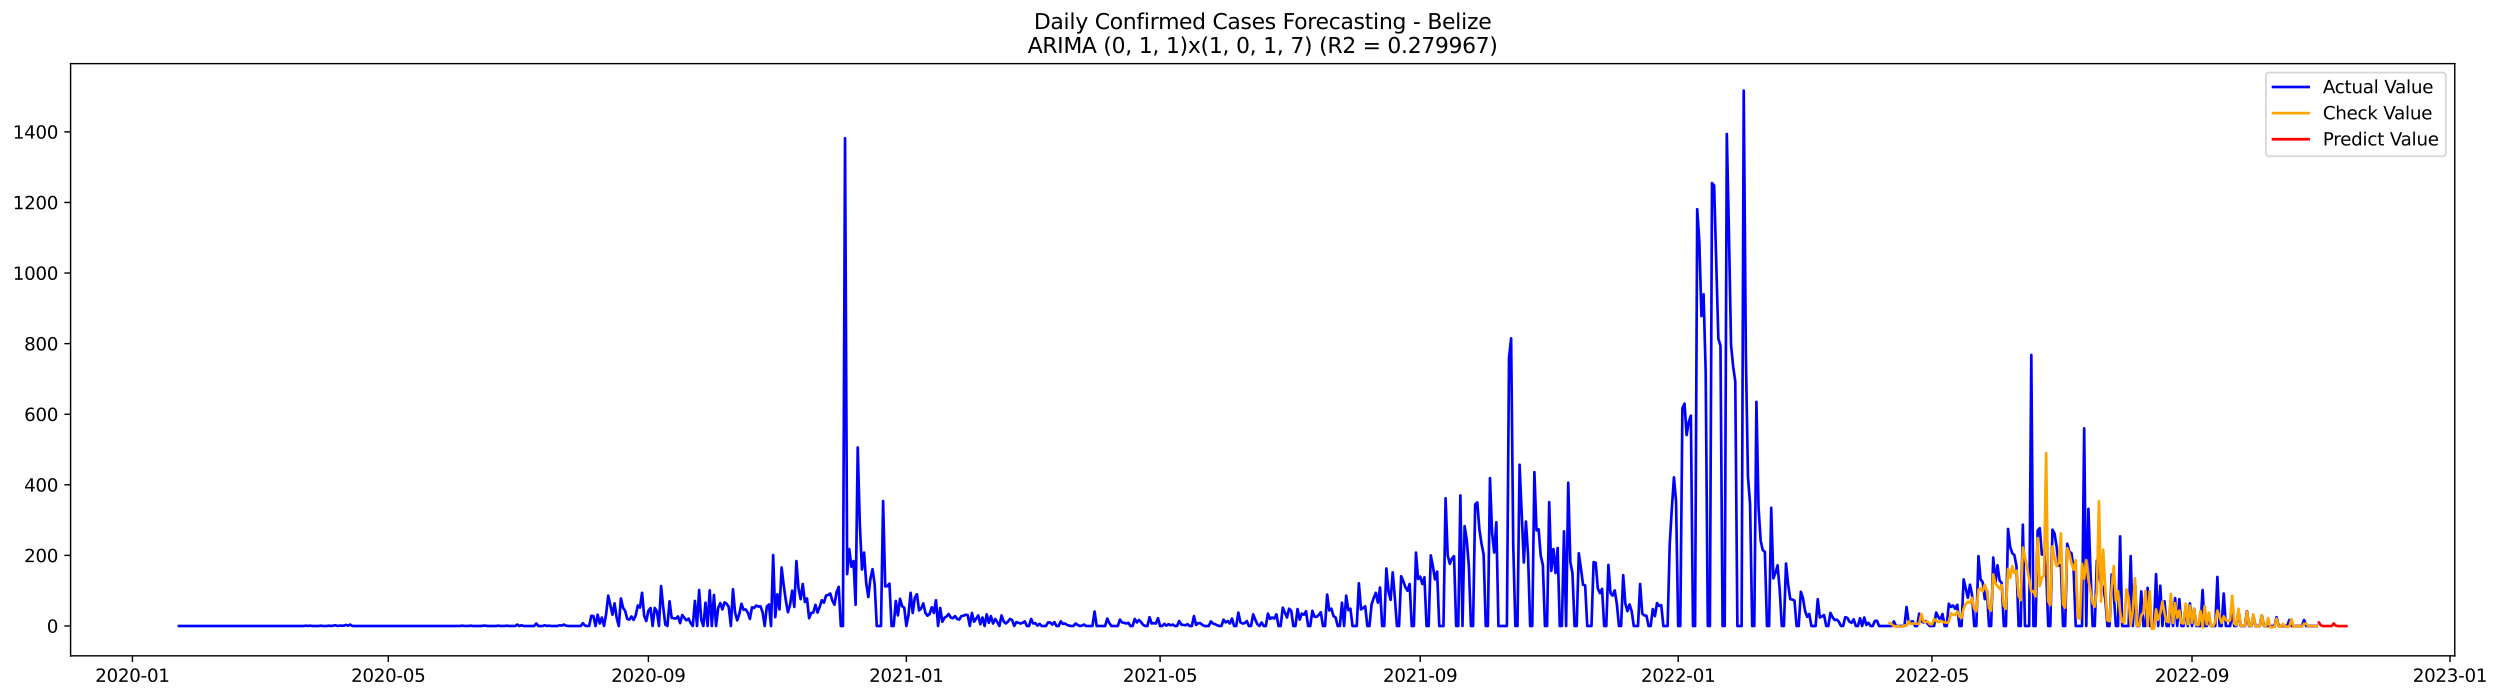 <?xml version="1.0" encoding="utf-8" standalone="no"?>
<!DOCTYPE svg PUBLIC "-//W3C//DTD SVG 1.1//EN"
  "http://www.w3.org/Graphics/SVG/1.1/DTD/svg11.dtd">
<svg xmlns:xlink="http://www.w3.org/1999/xlink" width="1404.269pt" height="392.274pt" viewBox="0 0 1404.269 392.274" xmlns="http://www.w3.org/2000/svg" version="1.1">
 <defs>
  <style type="text/css">*{stroke-linejoin: round; stroke-linecap: butt}</style>
 </defs>
 <g id="figure_1">
  <g id="patch_1">
   <path d="M 0 392.274 
L 1404.269 392.274 
L 1404.269 0 
L 0 0 
z
" style="fill: #ffffff"/>
  </g>
  <g id="axes_1">
   <g id="patch_2">
    <path d="M 39.65 368.396 
L 1378.85 368.396 
L 1378.85 35.755 
L 39.65 35.755 
z
" style="fill: #ffffff"/>
   </g>
   <g id="matplotlib.axis_1">
    <g id="xtick_1">
     <g id="line2d_1">
      <defs>
       <path id="m426b26e071" d="M 0 0 
L 0 3.5 
" style="stroke: #000000; stroke-width: 0.8"/>
      </defs>
      <g>
       <use xlink:href="#m426b26e071" x="74.392" y="368.396" style="stroke: #000000; stroke-width: 0.8"/>
      </g>
     </g>
     <g id="text_1">
      <!-- 2020-01 -->
      <g transform="translate(53.501 382.994)scale(0.1 -0.1)">
       <defs>
        <path id="DejaVuSans-32" d="M 1228 531 
L 3431 531 
L 3431 0 
L 469 0 
L 469 531 
Q 828 903 1448 1529 
Q 2069 2156 2228 2338 
Q 2531 2678 2651 2914 
Q 2772 3150 2772 3378 
Q 2772 3750 2511 3984 
Q 2250 4219 1831 4219 
Q 1534 4219 1204 4116 
Q 875 4013 500 3803 
L 500 4441 
Q 881 4594 1212 4672 
Q 1544 4750 1819 4750 
Q 2544 4750 2975 4387 
Q 3406 4025 3406 3419 
Q 3406 3131 3298 2873 
Q 3191 2616 2906 2266 
Q 2828 2175 2409 1742 
Q 1991 1309 1228 531 
z
" transform="scale(0.016)"/>
        <path id="DejaVuSans-30" d="M 2034 4250 
Q 1547 4250 1301 3770 
Q 1056 3291 1056 2328 
Q 1056 1369 1301 889 
Q 1547 409 2034 409 
Q 2525 409 2770 889 
Q 3016 1369 3016 2328 
Q 3016 3291 2770 3770 
Q 2525 4250 2034 4250 
z
M 2034 4750 
Q 2819 4750 3233 4129 
Q 3647 3509 3647 2328 
Q 3647 1150 3233 529 
Q 2819 -91 2034 -91 
Q 1250 -91 836 529 
Q 422 1150 422 2328 
Q 422 3509 836 4129 
Q 1250 4750 2034 4750 
z
" transform="scale(0.016)"/>
        <path id="DejaVuSans-2d" d="M 313 2009 
L 1997 2009 
L 1997 1497 
L 313 1497 
L 313 2009 
z
" transform="scale(0.016)"/>
        <path id="DejaVuSans-31" d="M 794 531 
L 1825 531 
L 1825 4091 
L 703 3866 
L 703 4441 
L 1819 4666 
L 2450 4666 
L 2450 531 
L 3481 531 
L 3481 0 
L 794 0 
L 794 531 
z
" transform="scale(0.016)"/>
       </defs>
       <use xlink:href="#DejaVuSans-32"/>
       <use xlink:href="#DejaVuSans-30" x="63.623"/>
       <use xlink:href="#DejaVuSans-32" x="127.246"/>
       <use xlink:href="#DejaVuSans-30" x="190.869"/>
       <use xlink:href="#DejaVuSans-2d" x="254.492"/>
       <use xlink:href="#DejaVuSans-30" x="290.576"/>
       <use xlink:href="#DejaVuSans-31" x="354.199"/>
      </g>
     </g>
    </g>
    <g id="xtick_2">
     <g id="line2d_2">
      <g>
       <use xlink:href="#m426b26e071" x="218.111" y="368.396" style="stroke: #000000; stroke-width: 0.8"/>
      </g>
     </g>
     <g id="text_2">
      <!-- 2020-05 -->
      <g transform="translate(197.22 382.994)scale(0.1 -0.1)">
       <defs>
        <path id="DejaVuSans-35" d="M 691 4666 
L 3169 4666 
L 3169 4134 
L 1269 4134 
L 1269 2991 
Q 1406 3038 1543 3061 
Q 1681 3084 1819 3084 
Q 2600 3084 3056 2656 
Q 3513 2228 3513 1497 
Q 3513 744 3044 326 
Q 2575 -91 1722 -91 
Q 1428 -91 1123 -41 
Q 819 9 494 109 
L 494 744 
Q 775 591 1075 516 
Q 1375 441 1709 441 
Q 2250 441 2565 725 
Q 2881 1009 2881 1497 
Q 2881 1984 2565 2268 
Q 2250 2553 1709 2553 
Q 1456 2553 1204 2497 
Q 953 2441 691 2322 
L 691 4666 
z
" transform="scale(0.016)"/>
       </defs>
       <use xlink:href="#DejaVuSans-32"/>
       <use xlink:href="#DejaVuSans-30" x="63.623"/>
       <use xlink:href="#DejaVuSans-32" x="127.246"/>
       <use xlink:href="#DejaVuSans-30" x="190.869"/>
       <use xlink:href="#DejaVuSans-2d" x="254.492"/>
       <use xlink:href="#DejaVuSans-30" x="290.576"/>
       <use xlink:href="#DejaVuSans-35" x="354.199"/>
      </g>
     </g>
    </g>
    <g id="xtick_3">
     <g id="line2d_3">
      <g>
       <use xlink:href="#m426b26e071" x="364.206" y="368.396" style="stroke: #000000; stroke-width: 0.8"/>
      </g>
     </g>
     <g id="text_3">
      <!-- 2020-09 -->
      <g transform="translate(343.314 382.994)scale(0.1 -0.1)">
       <defs>
        <path id="DejaVuSans-39" d="M 703 97 
L 703 672 
Q 941 559 1184 500 
Q 1428 441 1663 441 
Q 2288 441 2617 861 
Q 2947 1281 2994 2138 
Q 2813 1869 2534 1725 
Q 2256 1581 1919 1581 
Q 1219 1581 811 2004 
Q 403 2428 403 3163 
Q 403 3881 828 4315 
Q 1253 4750 1959 4750 
Q 2769 4750 3195 4129 
Q 3622 3509 3622 2328 
Q 3622 1225 3098 567 
Q 2575 -91 1691 -91 
Q 1453 -91 1209 -44 
Q 966 3 703 97 
z
M 1959 2075 
Q 2384 2075 2632 2365 
Q 2881 2656 2881 3163 
Q 2881 3666 2632 3958 
Q 2384 4250 1959 4250 
Q 1534 4250 1286 3958 
Q 1038 3666 1038 3163 
Q 1038 2656 1286 2365 
Q 1534 2075 1959 2075 
z
" transform="scale(0.016)"/>
       </defs>
       <use xlink:href="#DejaVuSans-32"/>
       <use xlink:href="#DejaVuSans-30" x="63.623"/>
       <use xlink:href="#DejaVuSans-32" x="127.246"/>
       <use xlink:href="#DejaVuSans-30" x="190.869"/>
       <use xlink:href="#DejaVuSans-2d" x="254.492"/>
       <use xlink:href="#DejaVuSans-30" x="290.576"/>
       <use xlink:href="#DejaVuSans-39" x="354.199"/>
      </g>
     </g>
    </g>
    <g id="xtick_4">
     <g id="line2d_4">
      <g>
       <use xlink:href="#m426b26e071" x="509.112" y="368.396" style="stroke: #000000; stroke-width: 0.8"/>
      </g>
     </g>
     <g id="text_4">
      <!-- 2021-01 -->
      <g transform="translate(488.221 382.994)scale(0.1 -0.1)">
       <use xlink:href="#DejaVuSans-32"/>
       <use xlink:href="#DejaVuSans-30" x="63.623"/>
       <use xlink:href="#DejaVuSans-32" x="127.246"/>
       <use xlink:href="#DejaVuSans-31" x="190.869"/>
       <use xlink:href="#DejaVuSans-2d" x="254.492"/>
       <use xlink:href="#DejaVuSans-30" x="290.576"/>
       <use xlink:href="#DejaVuSans-31" x="354.199"/>
      </g>
     </g>
    </g>
    <g id="xtick_5">
     <g id="line2d_5">
      <g>
       <use xlink:href="#m426b26e071" x="651.644" y="368.396" style="stroke: #000000; stroke-width: 0.8"/>
      </g>
     </g>
     <g id="text_5">
      <!-- 2021-05 -->
      <g transform="translate(630.752 382.994)scale(0.1 -0.1)">
       <use xlink:href="#DejaVuSans-32"/>
       <use xlink:href="#DejaVuSans-30" x="63.623"/>
       <use xlink:href="#DejaVuSans-32" x="127.246"/>
       <use xlink:href="#DejaVuSans-31" x="190.869"/>
       <use xlink:href="#DejaVuSans-2d" x="254.492"/>
       <use xlink:href="#DejaVuSans-30" x="290.576"/>
       <use xlink:href="#DejaVuSans-35" x="354.199"/>
      </g>
     </g>
    </g>
    <g id="xtick_6">
     <g id="line2d_6">
      <g>
       <use xlink:href="#m426b26e071" x="797.738" y="368.396" style="stroke: #000000; stroke-width: 0.8"/>
      </g>
     </g>
     <g id="text_6">
      <!-- 2021-09 -->
      <g transform="translate(776.847 382.994)scale(0.1 -0.1)">
       <use xlink:href="#DejaVuSans-32"/>
       <use xlink:href="#DejaVuSans-30" x="63.623"/>
       <use xlink:href="#DejaVuSans-32" x="127.246"/>
       <use xlink:href="#DejaVuSans-31" x="190.869"/>
       <use xlink:href="#DejaVuSans-2d" x="254.492"/>
       <use xlink:href="#DejaVuSans-30" x="290.576"/>
       <use xlink:href="#DejaVuSans-39" x="354.199"/>
      </g>
     </g>
    </g>
    <g id="xtick_7">
     <g id="line2d_7">
      <g>
       <use xlink:href="#m426b26e071" x="942.645" y="368.396" style="stroke: #000000; stroke-width: 0.8"/>
      </g>
     </g>
     <g id="text_7">
      <!-- 2022-01 -->
      <g transform="translate(921.754 382.994)scale(0.1 -0.1)">
       <use xlink:href="#DejaVuSans-32"/>
       <use xlink:href="#DejaVuSans-30" x="63.623"/>
       <use xlink:href="#DejaVuSans-32" x="127.246"/>
       <use xlink:href="#DejaVuSans-32" x="190.869"/>
       <use xlink:href="#DejaVuSans-2d" x="254.492"/>
       <use xlink:href="#DejaVuSans-30" x="290.576"/>
       <use xlink:href="#DejaVuSans-31" x="354.199"/>
      </g>
     </g>
    </g>
    <g id="xtick_8">
     <g id="line2d_8">
      <g>
       <use xlink:href="#m426b26e071" x="1085.176" y="368.396" style="stroke: #000000; stroke-width: 0.8"/>
      </g>
     </g>
     <g id="text_8">
      <!-- 2022-05 -->
      <g transform="translate(1064.285 382.994)scale(0.1 -0.1)">
       <use xlink:href="#DejaVuSans-32"/>
       <use xlink:href="#DejaVuSans-30" x="63.623"/>
       <use xlink:href="#DejaVuSans-32" x="127.246"/>
       <use xlink:href="#DejaVuSans-32" x="190.869"/>
       <use xlink:href="#DejaVuSans-2d" x="254.492"/>
       <use xlink:href="#DejaVuSans-30" x="290.576"/>
       <use xlink:href="#DejaVuSans-35" x="354.199"/>
      </g>
     </g>
    </g>
    <g id="xtick_9">
     <g id="line2d_9">
      <g>
       <use xlink:href="#m426b26e071" x="1231.271" y="368.396" style="stroke: #000000; stroke-width: 0.8"/>
      </g>
     </g>
     <g id="text_9">
      <!-- 2022-09 -->
      <g transform="translate(1210.379 382.994)scale(0.1 -0.1)">
       <use xlink:href="#DejaVuSans-32"/>
       <use xlink:href="#DejaVuSans-30" x="63.623"/>
       <use xlink:href="#DejaVuSans-32" x="127.246"/>
       <use xlink:href="#DejaVuSans-32" x="190.869"/>
       <use xlink:href="#DejaVuSans-2d" x="254.492"/>
       <use xlink:href="#DejaVuSans-30" x="290.576"/>
       <use xlink:href="#DejaVuSans-39" x="354.199"/>
      </g>
     </g>
    </g>
    <g id="xtick_10">
     <g id="line2d_10">
      <g>
       <use xlink:href="#m426b26e071" x="1376.178" y="368.396" style="stroke: #000000; stroke-width: 0.8"/>
      </g>
     </g>
     <g id="text_10">
      <!-- 2023-01 -->
      <g transform="translate(1355.286 382.994)scale(0.1 -0.1)">
       <defs>
        <path id="DejaVuSans-33" d="M 2597 2516 
Q 3050 2419 3304 2112 
Q 3559 1806 3559 1356 
Q 3559 666 3084 287 
Q 2609 -91 1734 -91 
Q 1441 -91 1130 -33 
Q 819 25 488 141 
L 488 750 
Q 750 597 1062 519 
Q 1375 441 1716 441 
Q 2309 441 2620 675 
Q 2931 909 2931 1356 
Q 2931 1769 2642 2001 
Q 2353 2234 1838 2234 
L 1294 2234 
L 1294 2753 
L 1863 2753 
Q 2328 2753 2575 2939 
Q 2822 3125 2822 3475 
Q 2822 3834 2567 4026 
Q 2313 4219 1838 4219 
Q 1578 4219 1281 4162 
Q 984 4106 628 3988 
L 628 4550 
Q 988 4650 1302 4700 
Q 1616 4750 1894 4750 
Q 2613 4750 3031 4423 
Q 3450 4097 3450 3541 
Q 3450 3153 3228 2886 
Q 3006 2619 2597 2516 
z
" transform="scale(0.016)"/>
       </defs>
       <use xlink:href="#DejaVuSans-32"/>
       <use xlink:href="#DejaVuSans-30" x="63.623"/>
       <use xlink:href="#DejaVuSans-32" x="127.246"/>
       <use xlink:href="#DejaVuSans-33" x="190.869"/>
       <use xlink:href="#DejaVuSans-2d" x="254.492"/>
       <use xlink:href="#DejaVuSans-30" x="290.576"/>
       <use xlink:href="#DejaVuSans-31" x="354.199"/>
      </g>
     </g>
    </g>
   </g>
   <g id="matplotlib.axis_2">
    <g id="ytick_1">
     <g id="line2d_11">
      <defs>
       <path id="m2bf7bdbc40" d="M 0 0 
L -3.5 0 
" style="stroke: #000000; stroke-width: 0.8"/>
      </defs>
      <g>
       <use xlink:href="#m2bf7bdbc40" x="39.65" y="351.622" style="stroke: #000000; stroke-width: 0.8"/>
      </g>
     </g>
     <g id="text_11">
      <!-- 0 -->
      <g transform="translate(26.288 355.421)scale(0.1 -0.1)">
       <use xlink:href="#DejaVuSans-30"/>
      </g>
     </g>
    </g>
    <g id="ytick_2">
     <g id="line2d_12">
      <g>
       <use xlink:href="#m2bf7bdbc40" x="39.65" y="311.972" style="stroke: #000000; stroke-width: 0.8"/>
      </g>
     </g>
     <g id="text_12">
      <!-- 200 -->
      <g transform="translate(13.562 315.771)scale(0.1 -0.1)">
       <use xlink:href="#DejaVuSans-32"/>
       <use xlink:href="#DejaVuSans-30" x="63.623"/>
       <use xlink:href="#DejaVuSans-30" x="127.246"/>
      </g>
     </g>
    </g>
    <g id="ytick_3">
     <g id="line2d_13">
      <g>
       <use xlink:href="#m2bf7bdbc40" x="39.65" y="272.322" style="stroke: #000000; stroke-width: 0.8"/>
      </g>
     </g>
     <g id="text_13">
      <!-- 400 -->
      <g transform="translate(13.562 276.121)scale(0.1 -0.1)">
       <defs>
        <path id="DejaVuSans-34" d="M 2419 4116 
L 825 1625 
L 2419 1625 
L 2419 4116 
z
M 2253 4666 
L 3047 4666 
L 3047 1625 
L 3713 1625 
L 3713 1100 
L 3047 1100 
L 3047 0 
L 2419 0 
L 2419 1100 
L 313 1100 
L 313 1709 
L 2253 4666 
z
" transform="scale(0.016)"/>
       </defs>
       <use xlink:href="#DejaVuSans-34"/>
       <use xlink:href="#DejaVuSans-30" x="63.623"/>
       <use xlink:href="#DejaVuSans-30" x="127.246"/>
      </g>
     </g>
    </g>
    <g id="ytick_4">
     <g id="line2d_14">
      <g>
       <use xlink:href="#m2bf7bdbc40" x="39.65" y="232.672" style="stroke: #000000; stroke-width: 0.8"/>
      </g>
     </g>
     <g id="text_14">
      <!-- 600 -->
      <g transform="translate(13.562 236.471)scale(0.1 -0.1)">
       <defs>
        <path id="DejaVuSans-36" d="M 2113 2584 
Q 1688 2584 1439 2293 
Q 1191 2003 1191 1497 
Q 1191 994 1439 701 
Q 1688 409 2113 409 
Q 2538 409 2786 701 
Q 3034 994 3034 1497 
Q 3034 2003 2786 2293 
Q 2538 2584 2113 2584 
z
M 3366 4563 
L 3366 3988 
Q 3128 4100 2886 4159 
Q 2644 4219 2406 4219 
Q 1781 4219 1451 3797 
Q 1122 3375 1075 2522 
Q 1259 2794 1537 2939 
Q 1816 3084 2150 3084 
Q 2853 3084 3261 2657 
Q 3669 2231 3669 1497 
Q 3669 778 3244 343 
Q 2819 -91 2113 -91 
Q 1303 -91 875 529 
Q 447 1150 447 2328 
Q 447 3434 972 4092 
Q 1497 4750 2381 4750 
Q 2619 4750 2861 4703 
Q 3103 4656 3366 4563 
z
" transform="scale(0.016)"/>
       </defs>
       <use xlink:href="#DejaVuSans-36"/>
       <use xlink:href="#DejaVuSans-30" x="63.623"/>
       <use xlink:href="#DejaVuSans-30" x="127.246"/>
      </g>
     </g>
    </g>
    <g id="ytick_5">
     <g id="line2d_15">
      <g>
       <use xlink:href="#m2bf7bdbc40" x="39.65" y="193.021" style="stroke: #000000; stroke-width: 0.8"/>
      </g>
     </g>
     <g id="text_15">
      <!-- 800 -->
      <g transform="translate(13.562 196.821)scale(0.1 -0.1)">
       <defs>
        <path id="DejaVuSans-38" d="M 2034 2216 
Q 1584 2216 1326 1975 
Q 1069 1734 1069 1313 
Q 1069 891 1326 650 
Q 1584 409 2034 409 
Q 2484 409 2743 651 
Q 3003 894 3003 1313 
Q 3003 1734 2745 1975 
Q 2488 2216 2034 2216 
z
M 1403 2484 
Q 997 2584 770 2862 
Q 544 3141 544 3541 
Q 544 4100 942 4425 
Q 1341 4750 2034 4750 
Q 2731 4750 3128 4425 
Q 3525 4100 3525 3541 
Q 3525 3141 3298 2862 
Q 3072 2584 2669 2484 
Q 3125 2378 3379 2068 
Q 3634 1759 3634 1313 
Q 3634 634 3220 271 
Q 2806 -91 2034 -91 
Q 1263 -91 848 271 
Q 434 634 434 1313 
Q 434 1759 690 2068 
Q 947 2378 1403 2484 
z
M 1172 3481 
Q 1172 3119 1398 2916 
Q 1625 2713 2034 2713 
Q 2441 2713 2670 2916 
Q 2900 3119 2900 3481 
Q 2900 3844 2670 4047 
Q 2441 4250 2034 4250 
Q 1625 4250 1398 4047 
Q 1172 3844 1172 3481 
z
" transform="scale(0.016)"/>
       </defs>
       <use xlink:href="#DejaVuSans-38"/>
       <use xlink:href="#DejaVuSans-30" x="63.623"/>
       <use xlink:href="#DejaVuSans-30" x="127.246"/>
      </g>
     </g>
    </g>
    <g id="ytick_6">
     <g id="line2d_16">
      <g>
       <use xlink:href="#m2bf7bdbc40" x="39.65" y="153.371" style="stroke: #000000; stroke-width: 0.8"/>
      </g>
     </g>
     <g id="text_16">
      <!-- 1000 -->
      <g transform="translate(7.2 157.17)scale(0.1 -0.1)">
       <use xlink:href="#DejaVuSans-31"/>
       <use xlink:href="#DejaVuSans-30" x="63.623"/>
       <use xlink:href="#DejaVuSans-30" x="127.246"/>
       <use xlink:href="#DejaVuSans-30" x="190.869"/>
      </g>
     </g>
    </g>
    <g id="ytick_7">
     <g id="line2d_17">
      <g>
       <use xlink:href="#m2bf7bdbc40" x="39.65" y="113.721" style="stroke: #000000; stroke-width: 0.8"/>
      </g>
     </g>
     <g id="text_17">
      <!-- 1200 -->
      <g transform="translate(7.2 117.52)scale(0.1 -0.1)">
       <use xlink:href="#DejaVuSans-31"/>
       <use xlink:href="#DejaVuSans-32" x="63.623"/>
       <use xlink:href="#DejaVuSans-30" x="127.246"/>
       <use xlink:href="#DejaVuSans-30" x="190.869"/>
      </g>
     </g>
    </g>
    <g id="ytick_8">
     <g id="line2d_18">
      <g>
       <use xlink:href="#m2bf7bdbc40" x="39.65" y="74.071" style="stroke: #000000; stroke-width: 0.8"/>
      </g>
     </g>
     <g id="text_18">
      <!-- 1400 -->
      <g transform="translate(7.2 77.87)scale(0.1 -0.1)">
       <use xlink:href="#DejaVuSans-31"/>
       <use xlink:href="#DejaVuSans-34" x="63.623"/>
       <use xlink:href="#DejaVuSans-30" x="127.246"/>
       <use xlink:href="#DejaVuSans-30" x="190.869"/>
      </g>
     </g>
    </g>
   </g>
   <g id="line2d_19">
    <path d="M 100.523 351.622 
L 170.601 351.622 
L 171.788 351.424 
L 172.976 351.622 
L 174.164 351.424 
L 175.352 351.622 
L 178.915 351.622 
L 180.103 351.424 
L 181.29 351.622 
L 183.666 351.622 
L 184.854 351.424 
L 186.041 351.622 
L 188.417 351.226 
L 189.605 351.622 
L 190.793 351.424 
L 193.168 351.424 
L 194.356 351.027 
L 195.544 351.424 
L 196.731 350.829 
L 197.919 351.622 
L 258.495 351.622 
L 259.683 351.424 
L 260.87 351.622 
L 263.246 351.622 
L 264.434 351.424 
L 265.621 351.622 
L 270.372 351.622 
L 271.56 351.424 
L 272.748 351.424 
L 273.936 351.622 
L 278.687 351.622 
L 279.875 351.424 
L 281.062 351.622 
L 283.438 351.622 
L 284.626 351.424 
L 285.813 351.622 
L 289.377 351.622 
L 290.564 350.829 
L 291.752 351.622 
L 292.94 351.226 
L 294.128 351.622 
L 300.066 351.622 
L 301.254 350.234 
L 302.442 351.622 
L 304.818 351.622 
L 306.005 351.226 
L 307.193 351.622 
L 308.381 351.424 
L 309.569 351.622 
L 313.132 351.622 
L 314.32 351.226 
L 315.507 351.424 
L 316.695 350.829 
L 317.883 351.424 
L 319.071 351.622 
L 326.197 351.622 
L 327.385 350.036 
L 328.573 351.424 
L 329.761 351.622 
L 330.948 351.622 
L 332.136 345.873 
L 333.324 346.071 
L 334.512 351.622 
L 335.699 345.278 
L 336.887 350.234 
L 338.075 346.864 
L 339.263 351.622 
L 340.45 345.08 
L 341.638 334.572 
L 344.014 345.278 
L 345.201 338.934 
L 346.389 347.062 
L 347.577 351.622 
L 348.765 336.158 
L 349.952 341.313 
L 351.14 343.097 
L 352.328 347.657 
L 353.516 348.053 
L 354.703 346.269 
L 355.891 348.252 
L 357.079 345.674 
L 358.267 340.123 
L 359.455 341.313 
L 360.642 332.986 
L 361.83 345.873 
L 363.018 348.846 
L 364.206 343.097 
L 365.393 341.511 
L 366.581 351.622 
L 367.769 341.511 
L 368.957 343.295 
L 370.144 351.622 
L 371.332 329.22 
L 372.52 340.916 
L 373.708 350.829 
L 374.895 351.622 
L 376.083 337.744 
L 377.271 347.062 
L 379.646 347.459 
L 380.834 346.269 
L 382.022 350.036 
L 383.21 345.476 
L 384.397 347.062 
L 385.585 348.45 
L 386.773 347.459 
L 387.961 350.036 
L 389.149 351.622 
L 390.336 337.546 
L 391.524 351.622 
L 392.712 331.4 
L 393.9 348.252 
L 395.087 351.622 
L 396.275 338.537 
L 397.463 351.622 
L 398.651 331.599 
L 399.838 351.622 
L 401.026 334.176 
L 402.214 351.622 
L 403.402 341.511 
L 404.589 338.736 
L 405.777 342.304 
L 406.965 338.339 
L 408.153 339.132 
L 409.34 340.916 
L 410.528 351.622 
L 411.716 331.004 
L 412.904 344.088 
L 414.092 348.45 
L 415.279 344.881 
L 416.467 339.132 
L 417.655 342.502 
L 418.843 342.304 
L 420.03 344.088 
L 421.218 347.657 
L 422.406 341.115 
L 423.594 341.511 
L 424.781 340.123 
L 425.969 340.718 
L 427.157 340.52 
L 428.345 343.89 
L 429.532 351.622 
L 430.72 340.718 
L 431.908 339.529 
L 433.096 351.622 
L 434.283 311.774 
L 435.471 346.666 
L 436.659 333.779 
L 437.847 342.304 
L 439.034 318.712 
L 440.222 328.823 
L 441.41 337.348 
L 442.598 343.89 
L 443.786 339.727 
L 444.973 331.797 
L 446.161 340.916 
L 447.349 315.144 
L 448.537 330.607 
L 449.724 336.555 
L 450.912 328.03 
L 452.1 338.141 
L 453.288 336.158 
L 454.475 347.26 
L 455.663 344.287 
L 456.851 344.088 
L 458.039 339.727 
L 459.226 344.088 
L 460.414 340.916 
L 461.602 337.15 
L 462.79 338.537 
L 463.977 334.572 
L 465.165 334.176 
L 466.353 333.383 
L 467.541 337.348 
L 468.728 339.727 
L 469.916 332.59 
L 471.104 329.616 
L 472.292 351.622 
L 473.48 351.622 
L 474.667 77.639 
L 475.855 322.479 
L 477.043 308.403 
L 478.231 318.316 
L 479.418 315.144 
L 480.606 339.727 
L 481.794 251.307 
L 482.982 294.922 
L 484.169 319.902 
L 485.357 310.386 
L 486.545 327.435 
L 487.733 335.365 
L 488.92 325.056 
L 490.108 319.704 
L 491.296 328.03 
L 492.484 351.622 
L 494.859 351.622 
L 496.047 281.441 
L 497.235 329.418 
L 498.423 329.22 
L 499.61 327.832 
L 500.798 351.622 
L 501.986 351.622 
L 503.174 337.546 
L 504.361 345.674 
L 505.549 336.357 
L 506.737 340.52 
L 507.925 341.313 
L 509.112 351.622 
L 510.3 345.476 
L 511.488 332.986 
L 512.676 344.287 
L 513.863 335.762 
L 515.051 333.779 
L 516.239 342.899 
L 517.427 341.709 
L 518.614 338.934 
L 519.802 344.287 
L 520.99 345.873 
L 522.178 344.881 
L 523.365 341.115 
L 524.553 344.287 
L 525.741 337.15 
L 526.929 351.622 
L 528.117 341.511 
L 529.304 349.243 
L 530.492 347.062 
L 531.68 346.269 
L 532.868 344.881 
L 534.055 346.864 
L 535.243 347.26 
L 536.431 346.071 
L 537.619 347.657 
L 538.806 348.053 
L 539.994 346.071 
L 541.182 345.873 
L 542.37 345.278 
L 543.557 345.476 
L 544.745 351.622 
L 545.933 344.287 
L 547.121 349.243 
L 549.496 345.674 
L 550.684 350.631 
L 551.872 346.864 
L 553.059 351.622 
L 554.247 345.08 
L 555.435 349.838 
L 556.623 346.071 
L 557.811 350.234 
L 558.998 347.657 
L 560.186 349.441 
L 561.374 351.622 
L 562.562 345.674 
L 563.749 349.045 
L 564.937 350.234 
L 566.125 349.243 
L 567.313 347.657 
L 568.5 348.252 
L 569.688 351.622 
L 570.876 349.441 
L 573.251 350.234 
L 574.439 349.838 
L 575.627 349.045 
L 576.815 351.622 
L 578.002 351.622 
L 579.19 347.657 
L 580.378 350.234 
L 581.566 350.036 
L 582.754 351.424 
L 583.941 350.433 
L 585.129 351.622 
L 587.505 351.622 
L 588.692 349.64 
L 589.88 349.64 
L 591.068 350.829 
L 592.256 349.441 
L 593.443 351.622 
L 594.631 351.622 
L 595.819 349.045 
L 597.007 350.433 
L 598.194 350.234 
L 599.382 351.027 
L 600.57 351.424 
L 601.758 351.622 
L 602.945 351.622 
L 604.133 350.234 
L 605.321 351.027 
L 606.509 351.622 
L 607.696 351.424 
L 608.884 350.829 
L 610.072 351.622 
L 613.635 351.622 
L 614.823 343.494 
L 616.011 351.622 
L 620.762 351.622 
L 621.95 347.459 
L 623.137 350.036 
L 624.325 351.622 
L 627.888 351.622 
L 629.076 348.053 
L 630.264 349.64 
L 631.452 349.838 
L 632.639 350.234 
L 633.827 349.838 
L 635.015 351.622 
L 636.203 351.622 
L 637.39 347.657 
L 638.578 349.64 
L 639.766 348.252 
L 640.954 349.441 
L 642.142 351.027 
L 643.329 351.622 
L 644.517 351.622 
L 645.705 346.666 
L 646.893 350.234 
L 648.08 350.036 
L 649.268 350.234 
L 650.456 347.26 
L 651.644 351.622 
L 652.831 351.622 
L 654.019 350.433 
L 655.207 351.424 
L 656.395 350.631 
L 657.582 351.226 
L 658.77 350.829 
L 659.958 351.622 
L 661.146 351.622 
L 662.333 348.846 
L 663.521 350.829 
L 665.897 351.226 
L 667.085 350.631 
L 668.272 351.622 
L 669.46 351.622 
L 670.648 346.071 
L 671.836 351.027 
L 673.023 350.036 
L 674.211 350.036 
L 675.399 351.027 
L 676.587 351.622 
L 678.962 351.622 
L 680.15 349.045 
L 681.338 350.234 
L 682.525 350.631 
L 683.713 351.226 
L 684.901 351.622 
L 686.089 351.622 
L 687.276 348.053 
L 688.464 349.64 
L 689.652 348.846 
L 690.84 350.234 
L 692.027 347.459 
L 693.215 351.622 
L 694.403 351.622 
L 695.591 344.088 
L 696.779 349.64 
L 697.966 350.234 
L 699.154 350.036 
L 700.342 348.846 
L 701.53 351.622 
L 702.717 351.622 
L 703.905 345.08 
L 705.093 348.053 
L 706.281 350.631 
L 707.468 351.622 
L 708.656 349.64 
L 709.844 351.622 
L 711.032 351.622 
L 712.219 344.683 
L 713.407 347.657 
L 714.595 346.864 
L 715.783 347.459 
L 716.97 345.08 
L 718.158 351.622 
L 719.346 351.622 
L 720.534 341.313 
L 722.909 346.864 
L 724.097 341.908 
L 725.285 343.097 
L 726.473 351.622 
L 727.66 351.622 
L 728.848 342.106 
L 730.036 348.053 
L 731.224 344.683 
L 732.411 345.278 
L 733.599 343.295 
L 734.787 351.622 
L 735.975 351.622 
L 737.162 343.097 
L 738.35 346.467 
L 739.538 346.467 
L 740.726 345.476 
L 741.913 343.89 
L 743.101 351.622 
L 744.289 351.622 
L 745.477 333.978 
L 746.664 342.899 
L 747.852 341.908 
L 749.04 346.071 
L 750.228 346.864 
L 751.415 351.622 
L 752.603 351.622 
L 753.791 338.537 
L 754.979 351.622 
L 756.167 334.572 
L 757.354 342.701 
L 758.542 341.908 
L 759.73 351.622 
L 762.105 351.622 
L 763.293 327.634 
L 764.481 342.304 
L 765.669 341.511 
L 766.856 340.52 
L 768.044 351.622 
L 769.232 351.622 
L 770.42 339.529 
L 771.607 335.96 
L 772.795 332.986 
L 773.983 338.537 
L 775.171 330.013 
L 776.358 351.622 
L 777.546 351.622 
L 778.734 319.307 
L 779.922 332.193 
L 781.11 336.951 
L 782.297 321.488 
L 783.485 335.564 
L 784.673 351.622 
L 785.861 351.622 
L 787.048 323.669 
L 788.236 326.444 
L 789.424 329.814 
L 790.612 331.797 
L 791.799 328.03 
L 792.987 351.622 
L 794.175 351.622 
L 795.363 310.386 
L 796.55 325.255 
L 797.738 323.867 
L 798.926 328.03 
L 800.114 324.263 
L 801.301 351.622 
L 802.489 351.622 
L 803.677 311.972 
L 804.865 318.118 
L 806.052 325.453 
L 807.24 321.091 
L 808.428 351.622 
L 810.804 351.622 
L 811.991 279.855 
L 813.179 311.972 
L 814.367 316.73 
L 815.555 313.756 
L 816.742 312.368 
L 817.93 351.622 
L 819.118 351.622 
L 820.306 278.269 
L 821.493 351.622 
L 822.681 295.517 
L 823.869 303.249 
L 825.057 317.721 
L 826.244 351.622 
L 827.432 351.622 
L 828.62 283.225 
L 829.808 282.234 
L 830.995 297.5 
L 832.183 305.43 
L 833.371 311.575 
L 834.559 351.622 
L 835.746 351.622 
L 836.934 268.555 
L 838.122 299.482 
L 839.31 310.386 
L 840.498 293.336 
L 841.685 351.622 
L 846.436 351.622 
L 847.624 200.951 
L 848.812 190.048 
L 850 306.421 
L 851.187 351.622 
L 852.375 351.622 
L 853.563 261.021 
L 855.938 315.937 
L 857.126 292.94 
L 858.314 311.774 
L 859.502 351.622 
L 860.689 351.622 
L 861.877 265.185 
L 863.065 297.896 
L 864.253 297.301 
L 865.441 312.17 
L 866.628 317.325 
L 867.816 351.622 
L 869.004 351.622 
L 870.192 282.036 
L 871.379 320.695 
L 872.567 308.403 
L 873.755 321.884 
L 874.943 307.809 
L 876.13 351.622 
L 877.318 351.622 
L 878.506 298.491 
L 879.694 351.622 
L 880.881 271.132 
L 882.069 315.739 
L 883.257 321.884 
L 884.445 351.622 
L 885.632 351.622 
L 886.82 310.782 
L 888.008 319.109 
L 889.196 328.427 
L 890.383 328.823 
L 891.571 351.622 
L 893.947 351.622 
L 895.135 315.739 
L 896.322 316.135 
L 897.51 330.607 
L 898.698 333.185 
L 899.886 330.806 
L 901.073 351.622 
L 902.261 351.622 
L 903.449 317.325 
L 904.637 333.185 
L 905.824 334.572 
L 907.012 331.599 
L 908.2 339.33 
L 909.388 351.622 
L 910.575 351.622 
L 911.763 323.074 
L 912.951 338.934 
L 914.139 343.295 
L 915.326 339.529 
L 916.514 343.295 
L 917.702 351.622 
L 920.077 351.622 
L 921.265 328.03 
L 922.453 344.683 
L 923.641 345.674 
L 924.829 345.873 
L 926.016 351.622 
L 927.204 351.622 
L 928.392 342.106 
L 929.58 346.071 
L 930.767 338.736 
L 931.955 340.322 
L 933.143 339.925 
L 934.331 351.622 
L 936.706 351.622 
L 937.894 305.826 
L 939.082 285.604 
L 940.269 268.158 
L 941.457 281.838 
L 942.645 351.622 
L 943.833 351.622 
L 945.02 229.301 
L 946.208 226.724 
L 947.396 244.368 
L 948.584 237.033 
L 949.772 233.465 
L 950.959 351.622 
L 952.147 351.622 
L 953.335 117.488 
L 954.523 135.727 
L 955.71 177.558 
L 956.898 165.266 
L 958.086 208.485 
L 959.274 351.622 
L 960.461 351.622 
L 961.649 102.817 
L 962.837 104.205 
L 965.212 190.246 
L 966.4 194.211 
L 967.588 351.622 
L 968.776 351.622 
L 969.963 75.26 
L 971.151 130.374 
L 972.339 193.814 
L 973.527 205.908 
L 974.714 214.234 
L 975.902 351.622 
L 978.278 351.622 
L 979.466 50.876 
L 980.653 198.771 
L 981.841 267.762 
L 983.029 283.027 
L 984.217 351.622 
L 985.404 351.622 
L 986.592 225.733 
L 987.78 284.811 
L 988.968 303.645 
L 990.155 308.998 
L 991.343 309.989 
L 992.531 351.622 
L 993.719 351.622 
L 994.906 285.208 
L 996.094 324.858 
L 997.282 321.884 
L 998.47 317.523 
L 999.657 331.004 
L 1000.845 351.622 
L 1002.033 351.622 
L 1003.221 316.532 
L 1004.408 328.228 
L 1005.596 336.555 
L 1006.784 336.753 
L 1007.972 337.348 
L 1009.16 351.622 
L 1010.347 351.622 
L 1011.535 332.392 
L 1012.723 335.96 
L 1013.911 343.097 
L 1015.098 346.467 
L 1016.286 344.881 
L 1017.474 351.622 
L 1019.849 351.622 
L 1021.037 336.555 
L 1022.225 346.864 
L 1023.413 346.269 
L 1024.6 345.476 
L 1025.788 351.622 
L 1026.976 351.622 
L 1028.164 344.287 
L 1029.351 346.666 
L 1030.539 348.252 
L 1031.727 348.053 
L 1032.915 349.243 
L 1034.103 351.622 
L 1035.29 351.622 
L 1036.478 346.666 
L 1037.666 347.062 
L 1038.854 349.243 
L 1040.041 349.838 
L 1041.229 347.855 
L 1042.417 351.622 
L 1043.605 351.622 
L 1044.792 347.26 
L 1045.98 351.622 
L 1047.168 346.864 
L 1048.356 351.027 
L 1049.543 349.838 
L 1050.731 351.622 
L 1051.919 351.622 
L 1053.107 348.846 
L 1054.294 348.648 
L 1055.482 351.622 
L 1062.609 351.622 
L 1063.797 349.045 
L 1064.984 351.622 
L 1069.735 351.622 
L 1070.923 340.916 
L 1072.111 349.838 
L 1073.299 349.243 
L 1074.486 349.045 
L 1075.674 351.622 
L 1076.862 351.622 
L 1078.05 344.683 
L 1079.237 349.045 
L 1080.425 349.64 
L 1081.613 348.846 
L 1082.801 350.433 
L 1083.988 351.622 
L 1086.364 351.622 
L 1087.552 344.088 
L 1088.739 346.467 
L 1089.927 348.252 
L 1091.115 344.881 
L 1092.303 351.622 
L 1093.491 351.622 
L 1094.678 339.132 
L 1095.866 340.916 
L 1097.054 340.123 
L 1098.242 341.908 
L 1099.429 339.727 
L 1100.617 351.622 
L 1101.805 351.622 
L 1102.993 325.453 
L 1105.368 335.762 
L 1106.556 328.427 
L 1107.744 334.374 
L 1108.931 351.622 
L 1110.119 351.622 
L 1111.307 312.368 
L 1112.495 325.453 
L 1113.682 327.039 
L 1114.87 336.555 
L 1116.058 331.797 
L 1117.246 351.622 
L 1118.434 351.622 
L 1119.621 313.161 
L 1120.809 327.435 
L 1121.997 317.523 
L 1123.185 326.048 
L 1124.372 327.435 
L 1125.56 351.622 
L 1126.748 351.622 
L 1127.936 297.103 
L 1129.123 307.214 
L 1130.311 310.782 
L 1131.499 311.774 
L 1132.687 318.118 
L 1133.874 351.622 
L 1135.062 351.622 
L 1136.25 294.724 
L 1137.438 351.622 
L 1139.813 351.622 
L 1141.001 199.365 
L 1142.189 351.622 
L 1143.376 351.622 
L 1144.564 298.094 
L 1145.752 296.707 
L 1146.94 311.575 
L 1148.128 310.386 
L 1149.315 319.505 
L 1150.503 351.622 
L 1151.691 351.622 
L 1152.879 297.5 
L 1154.066 299.68 
L 1155.254 307.412 
L 1156.442 317.721 
L 1157.63 317.523 
L 1158.817 351.622 
L 1160.005 351.622 
L 1161.193 305.43 
L 1162.381 309.989 
L 1163.568 310.782 
L 1164.756 319.704 
L 1165.944 351.622 
L 1169.507 351.622 
L 1170.695 240.602 
L 1171.883 351.622 
L 1173.07 285.803 
L 1174.258 321.091 
L 1175.446 351.622 
L 1176.634 351.622 
L 1177.822 314.946 
L 1179.009 324.263 
L 1180.197 327.634 
L 1181.385 330.211 
L 1182.573 336.753 
L 1183.76 351.622 
L 1184.948 351.622 
L 1186.136 322.677 
L 1187.324 333.779 
L 1188.511 351.622 
L 1189.699 351.622 
L 1190.887 301.266 
L 1192.075 351.622 
L 1195.638 351.622 
L 1196.826 312.368 
L 1198.013 351.622 
L 1199.201 328.823 
L 1200.389 351.622 
L 1201.577 351.622 
L 1202.765 332.193 
L 1203.952 351.622 
L 1205.14 351.622 
L 1206.328 330.211 
L 1207.516 351.622 
L 1209.891 351.622 
L 1211.079 322.479 
L 1212.267 351.622 
L 1213.454 329.021 
L 1214.642 351.622 
L 1215.83 337.744 
L 1217.018 351.622 
L 1218.205 351.622 
L 1219.393 337.546 
L 1220.581 351.622 
L 1221.769 335.96 
L 1222.956 351.622 
L 1224.144 336.555 
L 1225.332 351.622 
L 1226.52 351.622 
L 1227.707 341.511 
L 1228.895 351.622 
L 1230.083 338.934 
L 1231.271 351.622 
L 1232.459 342.106 
L 1233.646 351.622 
L 1236.022 351.622 
L 1237.21 331.4 
L 1238.397 351.622 
L 1239.585 351.622 
L 1240.773 347.459 
L 1241.961 351.622 
L 1244.336 351.622 
L 1245.524 324.065 
L 1246.712 351.622 
L 1247.899 351.622 
L 1249.087 333.383 
L 1250.275 351.622 
L 1252.65 351.622 
L 1253.838 343.89 
L 1255.026 351.622 
L 1256.214 351.622 
L 1257.401 343.494 
L 1258.589 351.622 
L 1260.965 351.622 
L 1262.153 343.295 
L 1263.34 351.622 
L 1264.528 351.622 
L 1265.716 346.071 
L 1266.904 351.622 
L 1269.279 351.622 
L 1270.467 345.674 
L 1271.655 351.622 
L 1277.593 351.622 
L 1278.781 346.666 
L 1279.969 351.622 
L 1284.72 351.622 
L 1285.908 348.252 
L 1287.095 351.622 
L 1293.034 351.622 
L 1294.222 348.252 
L 1295.41 351.622 
L 1301.349 351.622 
L 1301.349 351.622 
" clip-path="url(#p816c908097)" style="fill: none; stroke: #0000ff; stroke-width: 1.5; stroke-linecap: square"/>
   </g>
   <g id="line2d_20">
    <path d="M 1061.421 349.91 
L 1062.609 350.679 
L 1063.797 351.655 
L 1064.984 351.872 
L 1066.172 351.598 
L 1067.36 352.09 
L 1068.548 352.021 
L 1069.735 351.273 
L 1070.923 351.486 
L 1072.111 349.038 
L 1073.299 350.49 
L 1074.486 350.231 
L 1075.674 350.208 
L 1076.862 350.418 
L 1078.05 350.381 
L 1079.237 344.829 
L 1080.425 349.143 
L 1081.613 349.368 
L 1082.801 349.18 
L 1083.988 350.558 
L 1085.176 350.716 
L 1086.364 347.698 
L 1087.552 348.748 
L 1088.739 349.475 
L 1089.927 348.725 
L 1091.115 349.325 
L 1093.491 349.873 
L 1094.678 349.148 
L 1095.866 344.464 
L 1097.054 345.438 
L 1098.242 345.35 
L 1099.429 343.552 
L 1100.617 346.264 
L 1101.805 347.056 
L 1102.993 341.872 
L 1104.18 339.237 
L 1105.368 338.047 
L 1106.556 338.72 
L 1107.744 335.825 
L 1108.931 341.921 
L 1110.119 343.357 
L 1111.307 331.117 
L 1112.495 330.483 
L 1113.682 332.154 
L 1114.87 328.452 
L 1116.058 331.867 
L 1117.246 341.493 
L 1118.434 342.992 
L 1119.621 322.617 
L 1120.809 327.703 
L 1121.997 329.122 
L 1123.185 330.717 
L 1124.372 328.603 
L 1125.56 340.251 
L 1126.748 341.933 
L 1127.936 319.512 
L 1129.123 324.566 
L 1130.311 318.048 
L 1131.499 321.796 
L 1132.687 320.486 
L 1133.874 334.576 
L 1135.062 337.098 
L 1136.25 307.566 
L 1137.438 312.773 
L 1138.625 318.873 
L 1141.001 332.378 
L 1142.189 332.102 
L 1143.376 334.989 
L 1144.564 302.27 
L 1145.752 329.164 
L 1146.94 324.473 
L 1148.128 323.172 
L 1149.315 254.491 
L 1150.503 337.849 
L 1151.691 339.886 
L 1152.879 306.849 
L 1154.066 313.434 
L 1155.254 318.044 
L 1156.442 316.131 
L 1157.63 299.579 
L 1158.817 339.522 
L 1160.005 341.312 
L 1161.193 307.925 
L 1162.381 311.012 
L 1163.568 316.371 
L 1164.756 320.022 
L 1165.944 314.648 
L 1167.132 346.912 
L 1168.319 347.609 
L 1169.507 316.773 
L 1170.695 325.034 
L 1171.883 314.616 
L 1173.07 325.453 
L 1175.446 338.846 
L 1176.634 340.736 
L 1177.822 332.539 
L 1179.009 281.551 
L 1180.197 337.87 
L 1181.385 308.769 
L 1182.573 331.538 
L 1183.76 348.491 
L 1184.948 348.954 
L 1186.136 329.984 
L 1187.324 317.947 
L 1188.511 337.39 
L 1189.699 332.033 
L 1190.887 343.954 
L 1192.075 349.299 
L 1193.262 349.642 
L 1194.45 331.025 
L 1195.638 335.588 
L 1196.826 351.229 
L 1198.013 343.151 
L 1199.201 324.834 
L 1200.389 351.449 
L 1201.577 351.474 
L 1202.765 345.595 
L 1203.952 344.086 
L 1205.14 331.891 
L 1206.328 351.533 
L 1207.516 332.137 
L 1208.703 353.276 
L 1209.891 353.031 
L 1211.079 342.344 
L 1212.267 348.19 
L 1213.454 344.544 
L 1214.642 337.948 
L 1215.83 344.421 
L 1217.018 349.13 
L 1218.205 349.499 
L 1219.393 333.588 
L 1220.581 349.87 
L 1221.769 338.786 
L 1222.956 347.073 
L 1224.144 342.966 
L 1225.332 349.964 
L 1226.52 350.209 
L 1227.707 339.098 
L 1228.895 350.611 
L 1230.083 340.258 
L 1231.271 349.741 
L 1232.459 341.829 
L 1233.646 351.048 
L 1234.834 351.133 
L 1236.022 343.178 
L 1237.21 352.403 
L 1238.397 340.378 
L 1239.585 350.703 
L 1240.773 344.053 
L 1241.961 351.651 
L 1243.148 351.647 
L 1244.336 349.138 
L 1245.524 343.005 
L 1247.899 349.883 
L 1249.087 346.172 
L 1250.275 348.345 
L 1251.463 348.83 
L 1252.65 348.461 
L 1253.838 334.65 
L 1255.026 350.204 
L 1256.214 351.257 
L 1257.401 341.964 
L 1258.589 351.567 
L 1259.777 351.575 
L 1260.965 351.338 
L 1262.153 343.487 
L 1263.34 351.323 
L 1264.528 351.631 
L 1265.716 345.099 
L 1266.904 351.783 
L 1269.279 351.662 
L 1270.467 345.492 
L 1271.655 351.675 
L 1272.842 351.749 
L 1274.03 347.225 
L 1275.218 352.384 
L 1277.593 352.151 
L 1278.781 347.505 
L 1279.969 351.946 
L 1281.157 351.924 
L 1282.344 350.473 
L 1283.532 352.05 
L 1285.908 351.925 
L 1287.095 347.753 
L 1288.283 351.953 
L 1289.471 351.912 
L 1290.659 351.431 
L 1291.847 351.898 
L 1293.034 351.857 
L 1294.222 350.322 
L 1295.41 350.381 
L 1296.598 351.697 
L 1297.785 351.688 
L 1298.973 351.542 
L 1300.161 351.691 
L 1301.349 351.68 
L 1301.349 351.68 
" clip-path="url(#p816c908097)" style="fill: none; stroke: #ffa500; stroke-width: 1.5; stroke-linecap: square"/>
   </g>
   <g id="line2d_21">
    <path d="M 1302.536 349.705 
L 1303.724 351.318 
L 1304.912 351.671 
L 1306.1 351.672 
L 1307.287 351.629 
L 1308.475 351.672 
L 1309.663 351.672 
L 1310.851 350.206 
L 1312.038 351.426 
L 1313.226 351.693 
L 1314.414 351.694 
L 1315.602 351.662 
L 1316.79 351.694 
L 1317.977 351.694 
" clip-path="url(#p816c908097)" style="fill: none; stroke: #ff0000; stroke-width: 1.5; stroke-linecap: square"/>
   </g>
   <g id="patch_3">
    <path d="M 39.65 368.396 
L 39.65 35.755 
" style="fill: none; stroke: #000000; stroke-width: 0.8; stroke-linejoin: miter; stroke-linecap: square"/>
   </g>
   <g id="patch_4">
    <path d="M 1378.85 368.396 
L 1378.85 35.755 
" style="fill: none; stroke: #000000; stroke-width: 0.8; stroke-linejoin: miter; stroke-linecap: square"/>
   </g>
   <g id="patch_5">
    <path d="M 39.65 368.396 
L 1378.85 368.396 
" style="fill: none; stroke: #000000; stroke-width: 0.8; stroke-linejoin: miter; stroke-linecap: square"/>
   </g>
   <g id="patch_6">
    <path d="M 39.65 35.755 
L 1378.85 35.755 
" style="fill: none; stroke: #000000; stroke-width: 0.8; stroke-linejoin: miter; stroke-linecap: square"/>
   </g>
   <g id="text_19">
    <!-- Daily Confirmed Cases Forecasting - Belize -->
    <g transform="translate(580.767 16.318)scale(0.12 -0.12)">
     <defs>
      <path id="DejaVuSans-44" d="M 1259 4147 
L 1259 519 
L 2022 519 
Q 2988 519 3436 956 
Q 3884 1394 3884 2338 
Q 3884 3275 3436 3711 
Q 2988 4147 2022 4147 
L 1259 4147 
z
M 628 4666 
L 1925 4666 
Q 3281 4666 3915 4102 
Q 4550 3538 4550 2338 
Q 4550 1131 3912 565 
Q 3275 0 1925 0 
L 628 0 
L 628 4666 
z
" transform="scale(0.016)"/>
      <path id="DejaVuSans-61" d="M 2194 1759 
Q 1497 1759 1228 1600 
Q 959 1441 959 1056 
Q 959 750 1161 570 
Q 1363 391 1709 391 
Q 2188 391 2477 730 
Q 2766 1069 2766 1631 
L 2766 1759 
L 2194 1759 
z
M 3341 1997 
L 3341 0 
L 2766 0 
L 2766 531 
Q 2569 213 2275 61 
Q 1981 -91 1556 -91 
Q 1019 -91 701 211 
Q 384 513 384 1019 
Q 384 1609 779 1909 
Q 1175 2209 1959 2209 
L 2766 2209 
L 2766 2266 
Q 2766 2663 2505 2880 
Q 2244 3097 1772 3097 
Q 1472 3097 1187 3025 
Q 903 2953 641 2809 
L 641 3341 
Q 956 3463 1253 3523 
Q 1550 3584 1831 3584 
Q 2591 3584 2966 3190 
Q 3341 2797 3341 1997 
z
" transform="scale(0.016)"/>
      <path id="DejaVuSans-69" d="M 603 3500 
L 1178 3500 
L 1178 0 
L 603 0 
L 603 3500 
z
M 603 4863 
L 1178 4863 
L 1178 4134 
L 603 4134 
L 603 4863 
z
" transform="scale(0.016)"/>
      <path id="DejaVuSans-6c" d="M 603 4863 
L 1178 4863 
L 1178 0 
L 603 0 
L 603 4863 
z
" transform="scale(0.016)"/>
      <path id="DejaVuSans-79" d="M 2059 -325 
Q 1816 -950 1584 -1140 
Q 1353 -1331 966 -1331 
L 506 -1331 
L 506 -850 
L 844 -850 
Q 1081 -850 1212 -737 
Q 1344 -625 1503 -206 
L 1606 56 
L 191 3500 
L 800 3500 
L 1894 763 
L 2988 3500 
L 3597 3500 
L 2059 -325 
z
" transform="scale(0.016)"/>
      <path id="DejaVuSans-20" transform="scale(0.016)"/>
      <path id="DejaVuSans-43" d="M 4122 4306 
L 4122 3641 
Q 3803 3938 3442 4084 
Q 3081 4231 2675 4231 
Q 1875 4231 1450 3742 
Q 1025 3253 1025 2328 
Q 1025 1406 1450 917 
Q 1875 428 2675 428 
Q 3081 428 3442 575 
Q 3803 722 4122 1019 
L 4122 359 
Q 3791 134 3420 21 
Q 3050 -91 2638 -91 
Q 1578 -91 968 557 
Q 359 1206 359 2328 
Q 359 3453 968 4101 
Q 1578 4750 2638 4750 
Q 3056 4750 3426 4639 
Q 3797 4528 4122 4306 
z
" transform="scale(0.016)"/>
      <path id="DejaVuSans-6f" d="M 1959 3097 
Q 1497 3097 1228 2736 
Q 959 2375 959 1747 
Q 959 1119 1226 758 
Q 1494 397 1959 397 
Q 2419 397 2687 759 
Q 2956 1122 2956 1747 
Q 2956 2369 2687 2733 
Q 2419 3097 1959 3097 
z
M 1959 3584 
Q 2709 3584 3137 3096 
Q 3566 2609 3566 1747 
Q 3566 888 3137 398 
Q 2709 -91 1959 -91 
Q 1206 -91 779 398 
Q 353 888 353 1747 
Q 353 2609 779 3096 
Q 1206 3584 1959 3584 
z
" transform="scale(0.016)"/>
      <path id="DejaVuSans-6e" d="M 3513 2113 
L 3513 0 
L 2938 0 
L 2938 2094 
Q 2938 2591 2744 2837 
Q 2550 3084 2163 3084 
Q 1697 3084 1428 2787 
Q 1159 2491 1159 1978 
L 1159 0 
L 581 0 
L 581 3500 
L 1159 3500 
L 1159 2956 
Q 1366 3272 1645 3428 
Q 1925 3584 2291 3584 
Q 2894 3584 3203 3211 
Q 3513 2838 3513 2113 
z
" transform="scale(0.016)"/>
      <path id="DejaVuSans-66" d="M 2375 4863 
L 2375 4384 
L 1825 4384 
Q 1516 4384 1395 4259 
Q 1275 4134 1275 3809 
L 1275 3500 
L 2222 3500 
L 2222 3053 
L 1275 3053 
L 1275 0 
L 697 0 
L 697 3053 
L 147 3053 
L 147 3500 
L 697 3500 
L 697 3744 
Q 697 4328 969 4595 
Q 1241 4863 1831 4863 
L 2375 4863 
z
" transform="scale(0.016)"/>
      <path id="DejaVuSans-72" d="M 2631 2963 
Q 2534 3019 2420 3045 
Q 2306 3072 2169 3072 
Q 1681 3072 1420 2755 
Q 1159 2438 1159 1844 
L 1159 0 
L 581 0 
L 581 3500 
L 1159 3500 
L 1159 2956 
Q 1341 3275 1631 3429 
Q 1922 3584 2338 3584 
Q 2397 3584 2469 3576 
Q 2541 3569 2628 3553 
L 2631 2963 
z
" transform="scale(0.016)"/>
      <path id="DejaVuSans-6d" d="M 3328 2828 
Q 3544 3216 3844 3400 
Q 4144 3584 4550 3584 
Q 5097 3584 5394 3201 
Q 5691 2819 5691 2113 
L 5691 0 
L 5113 0 
L 5113 2094 
Q 5113 2597 4934 2840 
Q 4756 3084 4391 3084 
Q 3944 3084 3684 2787 
Q 3425 2491 3425 1978 
L 3425 0 
L 2847 0 
L 2847 2094 
Q 2847 2600 2669 2842 
Q 2491 3084 2119 3084 
Q 1678 3084 1418 2786 
Q 1159 2488 1159 1978 
L 1159 0 
L 581 0 
L 581 3500 
L 1159 3500 
L 1159 2956 
Q 1356 3278 1631 3431 
Q 1906 3584 2284 3584 
Q 2666 3584 2933 3390 
Q 3200 3197 3328 2828 
z
" transform="scale(0.016)"/>
      <path id="DejaVuSans-65" d="M 3597 1894 
L 3597 1613 
L 953 1613 
Q 991 1019 1311 708 
Q 1631 397 2203 397 
Q 2534 397 2845 478 
Q 3156 559 3463 722 
L 3463 178 
Q 3153 47 2828 -22 
Q 2503 -91 2169 -91 
Q 1331 -91 842 396 
Q 353 884 353 1716 
Q 353 2575 817 3079 
Q 1281 3584 2069 3584 
Q 2775 3584 3186 3129 
Q 3597 2675 3597 1894 
z
M 3022 2063 
Q 3016 2534 2758 2815 
Q 2500 3097 2075 3097 
Q 1594 3097 1305 2825 
Q 1016 2553 972 2059 
L 3022 2063 
z
" transform="scale(0.016)"/>
      <path id="DejaVuSans-64" d="M 2906 2969 
L 2906 4863 
L 3481 4863 
L 3481 0 
L 2906 0 
L 2906 525 
Q 2725 213 2448 61 
Q 2172 -91 1784 -91 
Q 1150 -91 751 415 
Q 353 922 353 1747 
Q 353 2572 751 3078 
Q 1150 3584 1784 3584 
Q 2172 3584 2448 3432 
Q 2725 3281 2906 2969 
z
M 947 1747 
Q 947 1113 1208 752 
Q 1469 391 1925 391 
Q 2381 391 2643 752 
Q 2906 1113 2906 1747 
Q 2906 2381 2643 2742 
Q 2381 3103 1925 3103 
Q 1469 3103 1208 2742 
Q 947 2381 947 1747 
z
" transform="scale(0.016)"/>
      <path id="DejaVuSans-73" d="M 2834 3397 
L 2834 2853 
Q 2591 2978 2328 3040 
Q 2066 3103 1784 3103 
Q 1356 3103 1142 2972 
Q 928 2841 928 2578 
Q 928 2378 1081 2264 
Q 1234 2150 1697 2047 
L 1894 2003 
Q 2506 1872 2764 1633 
Q 3022 1394 3022 966 
Q 3022 478 2636 193 
Q 2250 -91 1575 -91 
Q 1294 -91 989 -36 
Q 684 19 347 128 
L 347 722 
Q 666 556 975 473 
Q 1284 391 1588 391 
Q 1994 391 2212 530 
Q 2431 669 2431 922 
Q 2431 1156 2273 1281 
Q 2116 1406 1581 1522 
L 1381 1569 
Q 847 1681 609 1914 
Q 372 2147 372 2553 
Q 372 3047 722 3315 
Q 1072 3584 1716 3584 
Q 2034 3584 2315 3537 
Q 2597 3491 2834 3397 
z
" transform="scale(0.016)"/>
      <path id="DejaVuSans-46" d="M 628 4666 
L 3309 4666 
L 3309 4134 
L 1259 4134 
L 1259 2759 
L 3109 2759 
L 3109 2228 
L 1259 2228 
L 1259 0 
L 628 0 
L 628 4666 
z
" transform="scale(0.016)"/>
      <path id="DejaVuSans-63" d="M 3122 3366 
L 3122 2828 
Q 2878 2963 2633 3030 
Q 2388 3097 2138 3097 
Q 1578 3097 1268 2742 
Q 959 2388 959 1747 
Q 959 1106 1268 751 
Q 1578 397 2138 397 
Q 2388 397 2633 464 
Q 2878 531 3122 666 
L 3122 134 
Q 2881 22 2623 -34 
Q 2366 -91 2075 -91 
Q 1284 -91 818 406 
Q 353 903 353 1747 
Q 353 2603 823 3093 
Q 1294 3584 2113 3584 
Q 2378 3584 2631 3529 
Q 2884 3475 3122 3366 
z
" transform="scale(0.016)"/>
      <path id="DejaVuSans-74" d="M 1172 4494 
L 1172 3500 
L 2356 3500 
L 2356 3053 
L 1172 3053 
L 1172 1153 
Q 1172 725 1289 603 
Q 1406 481 1766 481 
L 2356 481 
L 2356 0 
L 1766 0 
Q 1100 0 847 248 
Q 594 497 594 1153 
L 594 3053 
L 172 3053 
L 172 3500 
L 594 3500 
L 594 4494 
L 1172 4494 
z
" transform="scale(0.016)"/>
      <path id="DejaVuSans-67" d="M 2906 1791 
Q 2906 2416 2648 2759 
Q 2391 3103 1925 3103 
Q 1463 3103 1205 2759 
Q 947 2416 947 1791 
Q 947 1169 1205 825 
Q 1463 481 1925 481 
Q 2391 481 2648 825 
Q 2906 1169 2906 1791 
z
M 3481 434 
Q 3481 -459 3084 -895 
Q 2688 -1331 1869 -1331 
Q 1566 -1331 1297 -1286 
Q 1028 -1241 775 -1147 
L 775 -588 
Q 1028 -725 1275 -790 
Q 1522 -856 1778 -856 
Q 2344 -856 2625 -561 
Q 2906 -266 2906 331 
L 2906 616 
Q 2728 306 2450 153 
Q 2172 0 1784 0 
Q 1141 0 747 490 
Q 353 981 353 1791 
Q 353 2603 747 3093 
Q 1141 3584 1784 3584 
Q 2172 3584 2450 3431 
Q 2728 3278 2906 2969 
L 2906 3500 
L 3481 3500 
L 3481 434 
z
" transform="scale(0.016)"/>
      <path id="DejaVuSans-42" d="M 1259 2228 
L 1259 519 
L 2272 519 
Q 2781 519 3026 730 
Q 3272 941 3272 1375 
Q 3272 1813 3026 2020 
Q 2781 2228 2272 2228 
L 1259 2228 
z
M 1259 4147 
L 1259 2741 
L 2194 2741 
Q 2656 2741 2882 2914 
Q 3109 3088 3109 3444 
Q 3109 3797 2882 3972 
Q 2656 4147 2194 4147 
L 1259 4147 
z
M 628 4666 
L 2241 4666 
Q 2963 4666 3353 4366 
Q 3744 4066 3744 3513 
Q 3744 3084 3544 2831 
Q 3344 2578 2956 2516 
Q 3422 2416 3680 2098 
Q 3938 1781 3938 1306 
Q 3938 681 3513 340 
Q 3088 0 2303 0 
L 628 0 
L 628 4666 
z
" transform="scale(0.016)"/>
      <path id="DejaVuSans-7a" d="M 353 3500 
L 3084 3500 
L 3084 2975 
L 922 459 
L 3084 459 
L 3084 0 
L 275 0 
L 275 525 
L 2438 3041 
L 353 3041 
L 353 3500 
z
" transform="scale(0.016)"/>
     </defs>
     <use xlink:href="#DejaVuSans-44"/>
     <use xlink:href="#DejaVuSans-61" x="77.002"/>
     <use xlink:href="#DejaVuSans-69" x="138.281"/>
     <use xlink:href="#DejaVuSans-6c" x="166.064"/>
     <use xlink:href="#DejaVuSans-79" x="193.848"/>
     <use xlink:href="#DejaVuSans-20" x="253.027"/>
     <use xlink:href="#DejaVuSans-43" x="284.814"/>
     <use xlink:href="#DejaVuSans-6f" x="354.639"/>
     <use xlink:href="#DejaVuSans-6e" x="415.82"/>
     <use xlink:href="#DejaVuSans-66" x="479.199"/>
     <use xlink:href="#DejaVuSans-69" x="514.404"/>
     <use xlink:href="#DejaVuSans-72" x="542.188"/>
     <use xlink:href="#DejaVuSans-6d" x="581.551"/>
     <use xlink:href="#DejaVuSans-65" x="678.963"/>
     <use xlink:href="#DejaVuSans-64" x="740.486"/>
     <use xlink:href="#DejaVuSans-20" x="803.963"/>
     <use xlink:href="#DejaVuSans-43" x="835.75"/>
     <use xlink:href="#DejaVuSans-61" x="905.574"/>
     <use xlink:href="#DejaVuSans-73" x="966.854"/>
     <use xlink:href="#DejaVuSans-65" x="1018.953"/>
     <use xlink:href="#DejaVuSans-73" x="1080.477"/>
     <use xlink:href="#DejaVuSans-20" x="1132.576"/>
     <use xlink:href="#DejaVuSans-46" x="1164.363"/>
     <use xlink:href="#DejaVuSans-6f" x="1218.258"/>
     <use xlink:href="#DejaVuSans-72" x="1279.439"/>
     <use xlink:href="#DejaVuSans-65" x="1318.303"/>
     <use xlink:href="#DejaVuSans-63" x="1379.826"/>
     <use xlink:href="#DejaVuSans-61" x="1434.807"/>
     <use xlink:href="#DejaVuSans-73" x="1496.086"/>
     <use xlink:href="#DejaVuSans-74" x="1548.186"/>
     <use xlink:href="#DejaVuSans-69" x="1587.395"/>
     <use xlink:href="#DejaVuSans-6e" x="1615.178"/>
     <use xlink:href="#DejaVuSans-67" x="1678.557"/>
     <use xlink:href="#DejaVuSans-20" x="1742.033"/>
     <use xlink:href="#DejaVuSans-2d" x="1773.82"/>
     <use xlink:href="#DejaVuSans-20" x="1809.904"/>
     <use xlink:href="#DejaVuSans-42" x="1841.691"/>
     <use xlink:href="#DejaVuSans-65" x="1910.295"/>
     <use xlink:href="#DejaVuSans-6c" x="1971.818"/>
     <use xlink:href="#DejaVuSans-69" x="1999.602"/>
     <use xlink:href="#DejaVuSans-7a" x="2027.385"/>
     <use xlink:href="#DejaVuSans-65" x="2079.875"/>
    </g>
    <!-- ARIMA (0, 1, 1)x(1, 0, 1, 7) (R2 = 0.279967) -->
    <g transform="translate(577.266 29.756)scale(0.12 -0.12)">
     <defs>
      <path id="DejaVuSans-41" d="M 2188 4044 
L 1331 1722 
L 3047 1722 
L 2188 4044 
z
M 1831 4666 
L 2547 4666 
L 4325 0 
L 3669 0 
L 3244 1197 
L 1141 1197 
L 716 0 
L 50 0 
L 1831 4666 
z
" transform="scale(0.016)"/>
      <path id="DejaVuSans-52" d="M 2841 2188 
Q 3044 2119 3236 1894 
Q 3428 1669 3622 1275 
L 4263 0 
L 3584 0 
L 2988 1197 
Q 2756 1666 2539 1819 
Q 2322 1972 1947 1972 
L 1259 1972 
L 1259 0 
L 628 0 
L 628 4666 
L 2053 4666 
Q 2853 4666 3247 4331 
Q 3641 3997 3641 3322 
Q 3641 2881 3436 2590 
Q 3231 2300 2841 2188 
z
M 1259 4147 
L 1259 2491 
L 2053 2491 
Q 2509 2491 2742 2702 
Q 2975 2913 2975 3322 
Q 2975 3731 2742 3939 
Q 2509 4147 2053 4147 
L 1259 4147 
z
" transform="scale(0.016)"/>
      <path id="DejaVuSans-49" d="M 628 4666 
L 1259 4666 
L 1259 0 
L 628 0 
L 628 4666 
z
" transform="scale(0.016)"/>
      <path id="DejaVuSans-4d" d="M 628 4666 
L 1569 4666 
L 2759 1491 
L 3956 4666 
L 4897 4666 
L 4897 0 
L 4281 0 
L 4281 4097 
L 3078 897 
L 2444 897 
L 1241 4097 
L 1241 0 
L 628 0 
L 628 4666 
z
" transform="scale(0.016)"/>
      <path id="DejaVuSans-28" d="M 1984 4856 
Q 1566 4138 1362 3434 
Q 1159 2731 1159 2009 
Q 1159 1288 1364 580 
Q 1569 -128 1984 -844 
L 1484 -844 
Q 1016 -109 783 600 
Q 550 1309 550 2009 
Q 550 2706 781 3412 
Q 1013 4119 1484 4856 
L 1984 4856 
z
" transform="scale(0.016)"/>
      <path id="DejaVuSans-2c" d="M 750 794 
L 1409 794 
L 1409 256 
L 897 -744 
L 494 -744 
L 750 256 
L 750 794 
z
" transform="scale(0.016)"/>
      <path id="DejaVuSans-29" d="M 513 4856 
L 1013 4856 
Q 1481 4119 1714 3412 
Q 1947 2706 1947 2009 
Q 1947 1309 1714 600 
Q 1481 -109 1013 -844 
L 513 -844 
Q 928 -128 1133 580 
Q 1338 1288 1338 2009 
Q 1338 2731 1133 3434 
Q 928 4138 513 4856 
z
" transform="scale(0.016)"/>
      <path id="DejaVuSans-78" d="M 3513 3500 
L 2247 1797 
L 3578 0 
L 2900 0 
L 1881 1375 
L 863 0 
L 184 0 
L 1544 1831 
L 300 3500 
L 978 3500 
L 1906 2253 
L 2834 3500 
L 3513 3500 
z
" transform="scale(0.016)"/>
      <path id="DejaVuSans-37" d="M 525 4666 
L 3525 4666 
L 3525 4397 
L 1831 0 
L 1172 0 
L 2766 4134 
L 525 4134 
L 525 4666 
z
" transform="scale(0.016)"/>
      <path id="DejaVuSans-3d" d="M 678 2906 
L 4684 2906 
L 4684 2381 
L 678 2381 
L 678 2906 
z
M 678 1631 
L 4684 1631 
L 4684 1100 
L 678 1100 
L 678 1631 
z
" transform="scale(0.016)"/>
      <path id="DejaVuSans-2e" d="M 684 794 
L 1344 794 
L 1344 0 
L 684 0 
L 684 794 
z
" transform="scale(0.016)"/>
     </defs>
     <use xlink:href="#DejaVuSans-41"/>
     <use xlink:href="#DejaVuSans-52" x="68.408"/>
     <use xlink:href="#DejaVuSans-49" x="137.891"/>
     <use xlink:href="#DejaVuSans-4d" x="167.383"/>
     <use xlink:href="#DejaVuSans-41" x="253.662"/>
     <use xlink:href="#DejaVuSans-20" x="322.07"/>
     <use xlink:href="#DejaVuSans-28" x="353.857"/>
     <use xlink:href="#DejaVuSans-30" x="392.871"/>
     <use xlink:href="#DejaVuSans-2c" x="456.494"/>
     <use xlink:href="#DejaVuSans-20" x="488.281"/>
     <use xlink:href="#DejaVuSans-31" x="520.068"/>
     <use xlink:href="#DejaVuSans-2c" x="583.691"/>
     <use xlink:href="#DejaVuSans-20" x="615.479"/>
     <use xlink:href="#DejaVuSans-31" x="647.266"/>
     <use xlink:href="#DejaVuSans-29" x="710.889"/>
     <use xlink:href="#DejaVuSans-78" x="749.902"/>
     <use xlink:href="#DejaVuSans-28" x="809.082"/>
     <use xlink:href="#DejaVuSans-31" x="848.096"/>
     <use xlink:href="#DejaVuSans-2c" x="911.719"/>
     <use xlink:href="#DejaVuSans-20" x="943.506"/>
     <use xlink:href="#DejaVuSans-30" x="975.293"/>
     <use xlink:href="#DejaVuSans-2c" x="1038.916"/>
     <use xlink:href="#DejaVuSans-20" x="1070.703"/>
     <use xlink:href="#DejaVuSans-31" x="1102.49"/>
     <use xlink:href="#DejaVuSans-2c" x="1166.113"/>
     <use xlink:href="#DejaVuSans-20" x="1197.9"/>
     <use xlink:href="#DejaVuSans-37" x="1229.688"/>
     <use xlink:href="#DejaVuSans-29" x="1293.311"/>
     <use xlink:href="#DejaVuSans-20" x="1332.324"/>
     <use xlink:href="#DejaVuSans-28" x="1364.111"/>
     <use xlink:href="#DejaVuSans-52" x="1403.125"/>
     <use xlink:href="#DejaVuSans-32" x="1472.607"/>
     <use xlink:href="#DejaVuSans-20" x="1536.23"/>
     <use xlink:href="#DejaVuSans-3d" x="1568.018"/>
     <use xlink:href="#DejaVuSans-20" x="1651.807"/>
     <use xlink:href="#DejaVuSans-30" x="1683.594"/>
     <use xlink:href="#DejaVuSans-2e" x="1747.217"/>
     <use xlink:href="#DejaVuSans-32" x="1779.004"/>
     <use xlink:href="#DejaVuSans-37" x="1842.627"/>
     <use xlink:href="#DejaVuSans-39" x="1906.25"/>
     <use xlink:href="#DejaVuSans-39" x="1969.873"/>
     <use xlink:href="#DejaVuSans-36" x="2033.496"/>
     <use xlink:href="#DejaVuSans-37" x="2097.119"/>
     <use xlink:href="#DejaVuSans-29" x="2160.742"/>
    </g>
   </g>
   <g id="legend_1">
    <g id="patch_7">
     <path d="M 1274.77 87.79 
L 1371.85 87.79 
Q 1373.85 87.79 1373.85 85.79 
L 1373.85 42.755 
Q 1373.85 40.755 1371.85 40.755 
L 1274.77 40.755 
Q 1272.77 40.755 1272.77 42.755 
L 1272.77 85.79 
Q 1272.77 87.79 1274.77 87.79 
z
" style="fill: #ffffff; opacity: 0.8; stroke: #cccccc; stroke-linejoin: miter"/>
    </g>
    <g id="line2d_22">
     <path d="M 1276.77 48.854 
L 1286.77 48.854 
L 1296.77 48.854 
" style="fill: none; stroke: #0000ff; stroke-width: 1.5; stroke-linecap: square"/>
    </g>
    <g id="text_20">
     <!-- Actual Value -->
     <g transform="translate(1304.77 52.354)scale(0.1 -0.1)">
      <defs>
       <path id="DejaVuSans-75" d="M 544 1381 
L 544 3500 
L 1119 3500 
L 1119 1403 
Q 1119 906 1312 657 
Q 1506 409 1894 409 
Q 2359 409 2629 706 
Q 2900 1003 2900 1516 
L 2900 3500 
L 3475 3500 
L 3475 0 
L 2900 0 
L 2900 538 
Q 2691 219 2414 64 
Q 2138 -91 1772 -91 
Q 1169 -91 856 284 
Q 544 659 544 1381 
z
M 1991 3584 
L 1991 3584 
z
" transform="scale(0.016)"/>
       <path id="DejaVuSans-56" d="M 1831 0 
L 50 4666 
L 709 4666 
L 2188 738 
L 3669 4666 
L 4325 4666 
L 2547 0 
L 1831 0 
z
" transform="scale(0.016)"/>
      </defs>
      <use xlink:href="#DejaVuSans-41"/>
      <use xlink:href="#DejaVuSans-63" x="66.658"/>
      <use xlink:href="#DejaVuSans-74" x="121.639"/>
      <use xlink:href="#DejaVuSans-75" x="160.848"/>
      <use xlink:href="#DejaVuSans-61" x="224.227"/>
      <use xlink:href="#DejaVuSans-6c" x="285.506"/>
      <use xlink:href="#DejaVuSans-20" x="313.289"/>
      <use xlink:href="#DejaVuSans-56" x="345.076"/>
      <use xlink:href="#DejaVuSans-61" x="405.734"/>
      <use xlink:href="#DejaVuSans-6c" x="467.014"/>
      <use xlink:href="#DejaVuSans-75" x="494.797"/>
      <use xlink:href="#DejaVuSans-65" x="558.176"/>
     </g>
    </g>
    <g id="line2d_23">
     <path d="M 1276.77 63.532 
L 1286.77 63.532 
L 1296.77 63.532 
" style="fill: none; stroke: #ffa500; stroke-width: 1.5; stroke-linecap: square"/>
    </g>
    <g id="text_21">
     <!-- Check Value -->
     <g transform="translate(1304.77 67.032)scale(0.1 -0.1)">
      <defs>
       <path id="DejaVuSans-68" d="M 3513 2113 
L 3513 0 
L 2938 0 
L 2938 2094 
Q 2938 2591 2744 2837 
Q 2550 3084 2163 3084 
Q 1697 3084 1428 2787 
Q 1159 2491 1159 1978 
L 1159 0 
L 581 0 
L 581 4863 
L 1159 4863 
L 1159 2956 
Q 1366 3272 1645 3428 
Q 1925 3584 2291 3584 
Q 2894 3584 3203 3211 
Q 3513 2838 3513 2113 
z
" transform="scale(0.016)"/>
       <path id="DejaVuSans-6b" d="M 581 4863 
L 1159 4863 
L 1159 1991 
L 2875 3500 
L 3609 3500 
L 1753 1863 
L 3688 0 
L 2938 0 
L 1159 1709 
L 1159 0 
L 581 0 
L 581 4863 
z
" transform="scale(0.016)"/>
      </defs>
      <use xlink:href="#DejaVuSans-43"/>
      <use xlink:href="#DejaVuSans-68" x="69.824"/>
      <use xlink:href="#DejaVuSans-65" x="133.203"/>
      <use xlink:href="#DejaVuSans-63" x="194.727"/>
      <use xlink:href="#DejaVuSans-6b" x="249.707"/>
      <use xlink:href="#DejaVuSans-20" x="307.617"/>
      <use xlink:href="#DejaVuSans-56" x="339.404"/>
      <use xlink:href="#DejaVuSans-61" x="400.062"/>
      <use xlink:href="#DejaVuSans-6c" x="461.342"/>
      <use xlink:href="#DejaVuSans-75" x="489.125"/>
      <use xlink:href="#DejaVuSans-65" x="552.504"/>
     </g>
    </g>
    <g id="line2d_24">
     <path d="M 1276.77 78.21 
L 1286.77 78.21 
L 1296.77 78.21 
" style="fill: none; stroke: #ff0000; stroke-width: 1.5; stroke-linecap: square"/>
    </g>
    <g id="text_22">
     <!-- Predict Value -->
     <g transform="translate(1304.77 81.71)scale(0.1 -0.1)">
      <defs>
       <path id="DejaVuSans-50" d="M 1259 4147 
L 1259 2394 
L 2053 2394 
Q 2494 2394 2734 2622 
Q 2975 2850 2975 3272 
Q 2975 3691 2734 3919 
Q 2494 4147 2053 4147 
L 1259 4147 
z
M 628 4666 
L 2053 4666 
Q 2838 4666 3239 4311 
Q 3641 3956 3641 3272 
Q 3641 2581 3239 2228 
Q 2838 1875 2053 1875 
L 1259 1875 
L 1259 0 
L 628 0 
L 628 4666 
z
" transform="scale(0.016)"/>
      </defs>
      <use xlink:href="#DejaVuSans-50"/>
      <use xlink:href="#DejaVuSans-72" x="58.553"/>
      <use xlink:href="#DejaVuSans-65" x="97.416"/>
      <use xlink:href="#DejaVuSans-64" x="158.939"/>
      <use xlink:href="#DejaVuSans-69" x="222.416"/>
      <use xlink:href="#DejaVuSans-63" x="250.199"/>
      <use xlink:href="#DejaVuSans-74" x="305.18"/>
      <use xlink:href="#DejaVuSans-20" x="344.389"/>
      <use xlink:href="#DejaVuSans-56" x="376.176"/>
      <use xlink:href="#DejaVuSans-61" x="436.834"/>
      <use xlink:href="#DejaVuSans-6c" x="498.113"/>
      <use xlink:href="#DejaVuSans-75" x="525.896"/>
      <use xlink:href="#DejaVuSans-65" x="589.275"/>
     </g>
    </g>
   </g>
  </g>
 </g>
 <defs>
  <clipPath id="p816c908097">
   <rect x="39.65" y="35.755" width="1339.2" height="332.64"/>
  </clipPath>
 </defs>
</svg>
